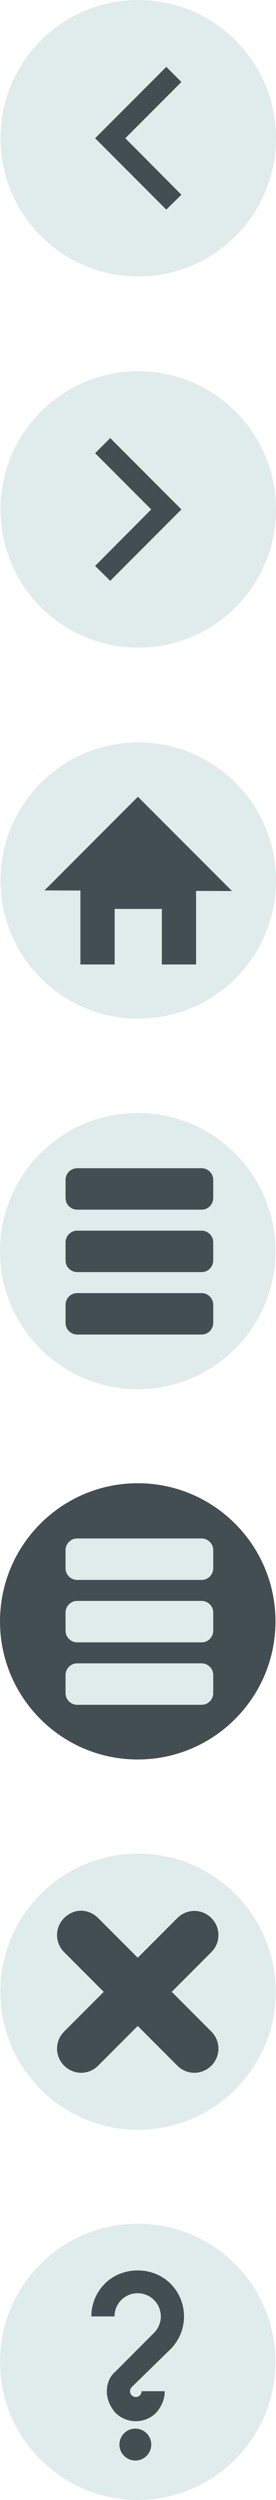 <?xml version="1.0" encoding="UTF-8" standalone="no"?>
<!-- Generator: Adobe Illustrator 16.0.0, SVG Export Plug-In . SVG Version: 6.00 Build 0)  -->

<svg
   xmlns:dc="http://purl.org/dc/elements/1.1/"
   xmlns:cc="http://creativecommons.org/ns#"
   xmlns:rdf="http://www.w3.org/1999/02/22-rdf-syntax-ns#"
   xmlns:svg="http://www.w3.org/2000/svg"
   xmlns="http://www.w3.org/2000/svg"
   xmlns:sodipodi="http://sodipodi.sourceforge.net/DTD/sodipodi-0.dtd"
   xmlns:inkscape="http://www.inkscape.org/namespaces/inkscape"
   version="1.1"
   id="svg2"
   inkscape:version="0.92.5 (2060ec1f9f, 2020-04-08)"
   sodipodi:docname="buttons.svg"
   x="0px"
   y="0px"
   width="50.094"
   height="452.46"
   viewBox="0 0 50.094 452.46"
   enable-background="new 0 0 50 194.5"
   xml:space="preserve"><defs
     id="defs13" /><sodipodi:namedview
     id="namedview41"
     inkscape:window-x="48"
     inkscape:pageshadow="2"
     inkscape:object-nodes="true"
     inkscape:window-height="1016"
     inkscape:window-width="1872"
     inkscape:pageopacity="0"
     fit-margin-right="0"
     inkscape:current-layer="svg2"
     fit-margin-bottom="0"
     inkscape:window-y="27"
     inkscape:window-maximized="1"
     bordercolor="#666666"
     gridtolerance="10"
     guidetolerance="10"
     inkscape:zoom="1.3485691"
     objecttolerance="10"
     inkscape:cx="30.903096"
     fit-margin-top="0"
     inkscape:cy="225.40592"
     showgrid="false"
     pagecolor="#ffffff"
     fit-margin-left="0"
     borderopacity="1"
     showguides="false" /><g
     id="previousPage"
     transform="translate(-680.18,-417.668)"><path
       id="path3010"
       inkscape:connector-curvature="0"
       d="m 730.274,442.688 c 0.012,13.807 -11.173,25.009 -24.98,25.02 -13.807,0.011 -25.009,-11.173 -25.02,-24.98 0,-0.013 0,-0.026 0,-0.039 -0.011,-13.808 11.173,-25.009 24.98,-25.021 13.807,-0.012 25.008,11.173 25.02,24.979 0,0.015 0,0.028 0,0.041 z"
       style="fill:#e0ecec;fill-opacity:1" /><path
       id="rect3012"
       inkscape:connector-curvature="0"
       d="m 710.364,429.769 -10.179,10.179 -2.741,2.741 2.741,2.74 10.179,10.179 2.74,-2.696 -10.179,-10.223 10.179,-10.18 z"
       style="fill:#434e52;fill-opacity:1" /></g><g
     id="nextPage"
     transform="matrix(-1,0,0,1,730.368,-374.741)"><path
       id="path3789"
       inkscape:connector-curvature="0"
       d="m 730.274,466.943 c 0.011,13.807 -11.173,25.009 -24.98,25.021 -13.807,0.011 -25.008,-11.173 -25.02,-24.98 0,-0.013 0,-0.026 0,-0.039 -0.012,-13.808 11.174,-25.009 24.98,-25.02 13.807,-0.011 25.009,11.173 25.02,24.98 0,0.012 0,0.024 0,0.038 z"
       style="fill:#e0ecec;fill-opacity:1" /><path
       id="path3791"
       inkscape:connector-curvature="0"
       d="m 710.364,454.023 -10.18,10.18 -2.74,2.74 2.74,2.74 10.18,10.18 2.74,-2.697 -10.18,-10.223 10.18,-10.179 z"
       style="fill:#434e52;fill-opacity:1" /></g><g
     id="g4111"
     transform="translate(2.974,-5.968)"><path
       id="path3973"
       inkscape:connector-curvature="0"
       d="M 47.119,165.349 C 47.111,179.157 35.912,190.341 22.105,190.333 8.309,190.326 -2.873,179.145 -2.881,165.349 -2.889,151.538 8.298,140.343 22.105,140.332 c 13.807,-0.008 25.006,11.183 25.014,24.986 0,0.012 0,0.021 0,0.031 z"
       style="fill:#e0ecec;fill-opacity:1" /><path
       id="path3985"
       inkscape:connector-curvature="0"
       d="m 22.053,150.168 -16.955,16.954 6.524,0.021 v 13.383 h 6.213 V 170.474 H 26.4 v 10.054 h 6.215 v -13.316 l 6.523,0.021 z"
       style="fill:#434e52;fill-opacity:1" /></g><path
     style="fill:#e0ecec"
     d="m 0,226.434 c 0,13.8 11.2,25 25,25 13.8,0 25,-11.2 25,-25 0,-13.8 -11.2,-25 -25,-25 -13.8,0 -25,11.2 -25,25 0,0 0,0 0,0 z"
     class="st0"
     inkscape:connector-curvature="0"
     id="path3789-6" /><path
     style="fill:#434e52"
     inkscape:connector-curvature="0"
     d="m 38.7,216.834 c 0,1.1 -0.9,2.1 -2.1,2.1 H 14 c -1.1,0 -2.1,-0.9 -2.1,-2.1 v -3.3 c 0,-1.1 0.9,-2.1 2.1,-2.1 h 22.6 c 1.1,0 2.1,0.9 2.1,2.1 0,-0.1 0,3.3 0,3.3 z"
     class="st1"
     id="path544" /><path
     style="fill:#434e52"
     inkscape:connector-curvature="0"
     d="m 38.7,239.434 c 0,1.1 -0.9,2.1 -2.1,2.1 H 14 c -1.1,0 -2.1,-0.9 -2.1,-2.1 v -3.3 c 0,-1.1 0.9,-2.1 2.1,-2.1 h 22.6 c 1.1,0 2.1,0.9 2.1,2.1 0,-0.1 0,3.3 0,3.3 z"
     class="st1"
     id="path546" /><path
     style="fill:#434e52"
     inkscape:connector-curvature="0"
     d="m 38.7,228.134 c 0,1.1 -0.9,2.1 -2.1,2.1 H 14 c -1.1,0 -2.1,-0.9 -2.1,-2.1 v -3.3 c 0,-1.1 0.9,-2.1 2.1,-2.1 h 22.6 c 1.1,0 2.1,0.9 2.1,2.1 0,-0.1 0,3.3 0,3.3 z"
     class="st1"
     id="path548" /><g
     id="g13"
     transform="translate(311.5,-138.053)"><path
       id="path3789_1_"
       inkscape:connector-curvature="0"
       class="st1"
       d="m -311.5,431.5 c 0,13.8 11.2,25 25,25 13.8,0 25,-11.2 25,-25 0,-13.8 -11.2,-25 -25,-25 -13.8,0 -25,11.2 -25,25 0,0 0,0 0,0 z"
       style="fill:#434e52" /><g
       id="mobile_1_"><g
         id="g542_1_"><path
           id="path544_1_"
           class="st0"
           d="m -272.8,421.9 c 0,1.1 -0.9,2.1 -2.1,2.1 h -22.6 c -1.1,0 -2.1,-0.9 -2.1,-2.1 v -3.3 c 0,-1.1 0.9,-2.1 2.1,-2.1 h 22.6 c 1.1,0 2.1,0.9 2.1,2.1 0,-0.1 0,3.3 0,3.3 z"
           inkscape:connector-curvature="0"
           style="fill:#e0ecec" /><path
           id="path546_1_"
           class="st0"
           d="m -272.8,444.5 c 0,1.1 -0.9,2.1 -2.1,2.1 h -22.6 c -1.1,0 -2.1,-0.9 -2.1,-2.1 v -3.3 c 0,-1.1 0.9,-2.1 2.1,-2.1 h 22.6 c 1.1,0 2.1,0.9 2.1,2.1 0,-0.1 0,3.3 0,3.3 z"
           inkscape:connector-curvature="0"
           style="fill:#e0ecec" /><path
           id="path548_1_"
           class="st0"
           d="m -272.8,433.2 c 0,1.1 -0.9,2.1 -2.1,2.1 h -22.6 c -1.1,0 -2.1,-0.9 -2.1,-2.1 v -3.3 c 0,-1.1 0.9,-2.1 2.1,-2.1 h 22.6 c 1.1,0 2.1,0.9 2.1,2.1 0,-0.1 0,3.3 0,3.3 z"
           inkscape:connector-curvature="0"
           style="fill:#e0ecec" /></g></g></g><g
     transform="matrix(2.5,0,0,2.5,1.0372887e-5,235.501)"
     id="g837"><circle
       r="19.228"
       cy="138.364"
       cx="-264.511"
       style="color:#000000;display:inline;overflow:visible;visibility:visible;fill:#e0ecec;fill-opacity:1;fill-rule:nonzero;stroke:none;stroke-width:1.923;marker:none;enable-background:accumulate"
       id="path2993"
       transform="matrix(0.52,0,0,0.52,147.568,-21.96)" /><path
       inkscape:connector-curvature="0"
       id="rect3002"
       d="m 5.875,44.125 c -0.448,0 -0.875,0.188 -1.219,0.531 -0.687,0.687 -0.687,1.782 0,2.469 l 2.875,2.875 -2.875,2.875 c -0.687,0.687 -0.687,1.782 0,2.469 0.687,0.687 1.782,0.687 2.469,0 l 2.875,-2.875 2.875,2.875 c 0.687,0.687 1.782,0.687 2.469,0 0.687,-0.687 0.687,-1.782 0,-2.469 l -2.875,-2.875 2.875,-2.875 c 0.687,-0.687 0.687,-1.782 0,-2.469 -0.687,-0.687 -1.782,-0.687 -2.469,0 l -2.875,2.875 -2.875,-2.875 c -0.344,-0.344 -0.802,-0.531 -1.25,-0.531 z"
       style="color:#000000;display:inline;overflow:visible;visibility:visible;fill:#434e52;fill-opacity:1;fill-rule:nonzero;stroke:none;stroke-width:1;marker:none;enable-background:accumulate" /></g><g
     id="g932"
     transform="translate(57.637,174.31)"><path
       d="m -32.64,228.15 c 13.804,0 25.003,11.192 25.003,24.997 0,13.812 -11.199,25.003 -25.003,25.003 -13.804,0 -24.997,-11.192 -24.997,-25.003 0,-13.805 11.194,-24.997 24.997,-24.997"
       id="path99"
       inkscape:connector-curvature="0"
       style="opacity:1;vector-effect:none;fill:#e0ecec;fill-opacity:1;stroke-width:1;stroke-linecap:butt;stroke-linejoin:miter;stroke-miterlimit:4;stroke-dasharray:none;stroke-dashoffset:0;stroke-opacity:1" /><path
       d="m -30.184,268.126 c 0,1.592 -1.292,2.89 -2.888,2.89 -1.594,0 -2.888,-1.296 -2.888,-2.89 0,-1.599 1.292,-2.888 2.888,-2.888 1.596,0.003 2.888,1.289 2.888,2.888 z"
       id="path104"
       inkscape:connector-curvature="0"
       style="vector-effect:none;fill:#434e52;fill-opacity:1;stroke-width:1.374;stroke-linecap:butt;stroke-linejoin:miter;stroke-miterlimit:4;stroke-dasharray:none;stroke-dashoffset:0;stroke-opacity:1" /><path
       d="m -32.991,263.9 c -1.403,0 -2.72,-0.548 -3.715,-1.545 -0.993,-1.158 -1.538,-2.477 -1.538,-3.88 0,-1.403 0.547,-2.722 1.538,-3.543 l 7.027,-7.027 c 0.793,-0.797 1.23,-1.85 1.23,-2.97 0,-1.125 -0.438,-2.18 -1.232,-2.973 -1.637,-1.635 -4.303,-1.637 -5.94,0 -0.797,0.795 -1.233,1.848 -1.233,2.973 h -4.202 c 0,-2.247 0.875,-4.36 2.467,-5.947 3.173,-3.175 8.705,-3.172 11.884,0.005 1.587,1.582 2.462,3.693 2.462,5.942 0,2.245 -0.873,4.353 -2.463,5.942 l -7.027,6.853 c -0.408,0.41 -0.408,1.075 0,1.487 0.412,0.41 1.077,0.41 1.485,0 0.268,-0.27 0.308,-0.585 0.308,-0.745 h 4.202 c 0,1.403 -0.547,2.725 -1.54,3.883 -0.99,0.995 -2.308,1.545 -3.712,1.545 z"
       id="path106"
       inkscape:connector-curvature="0"
       style="vector-effect:none;fill:#434e52;fill-opacity:1;stroke-width:1;stroke-linecap:butt;stroke-linejoin:miter;stroke-miterlimit:4;stroke-dasharray:none;stroke-dashoffset:0;stroke-opacity:1" /></g></svg>